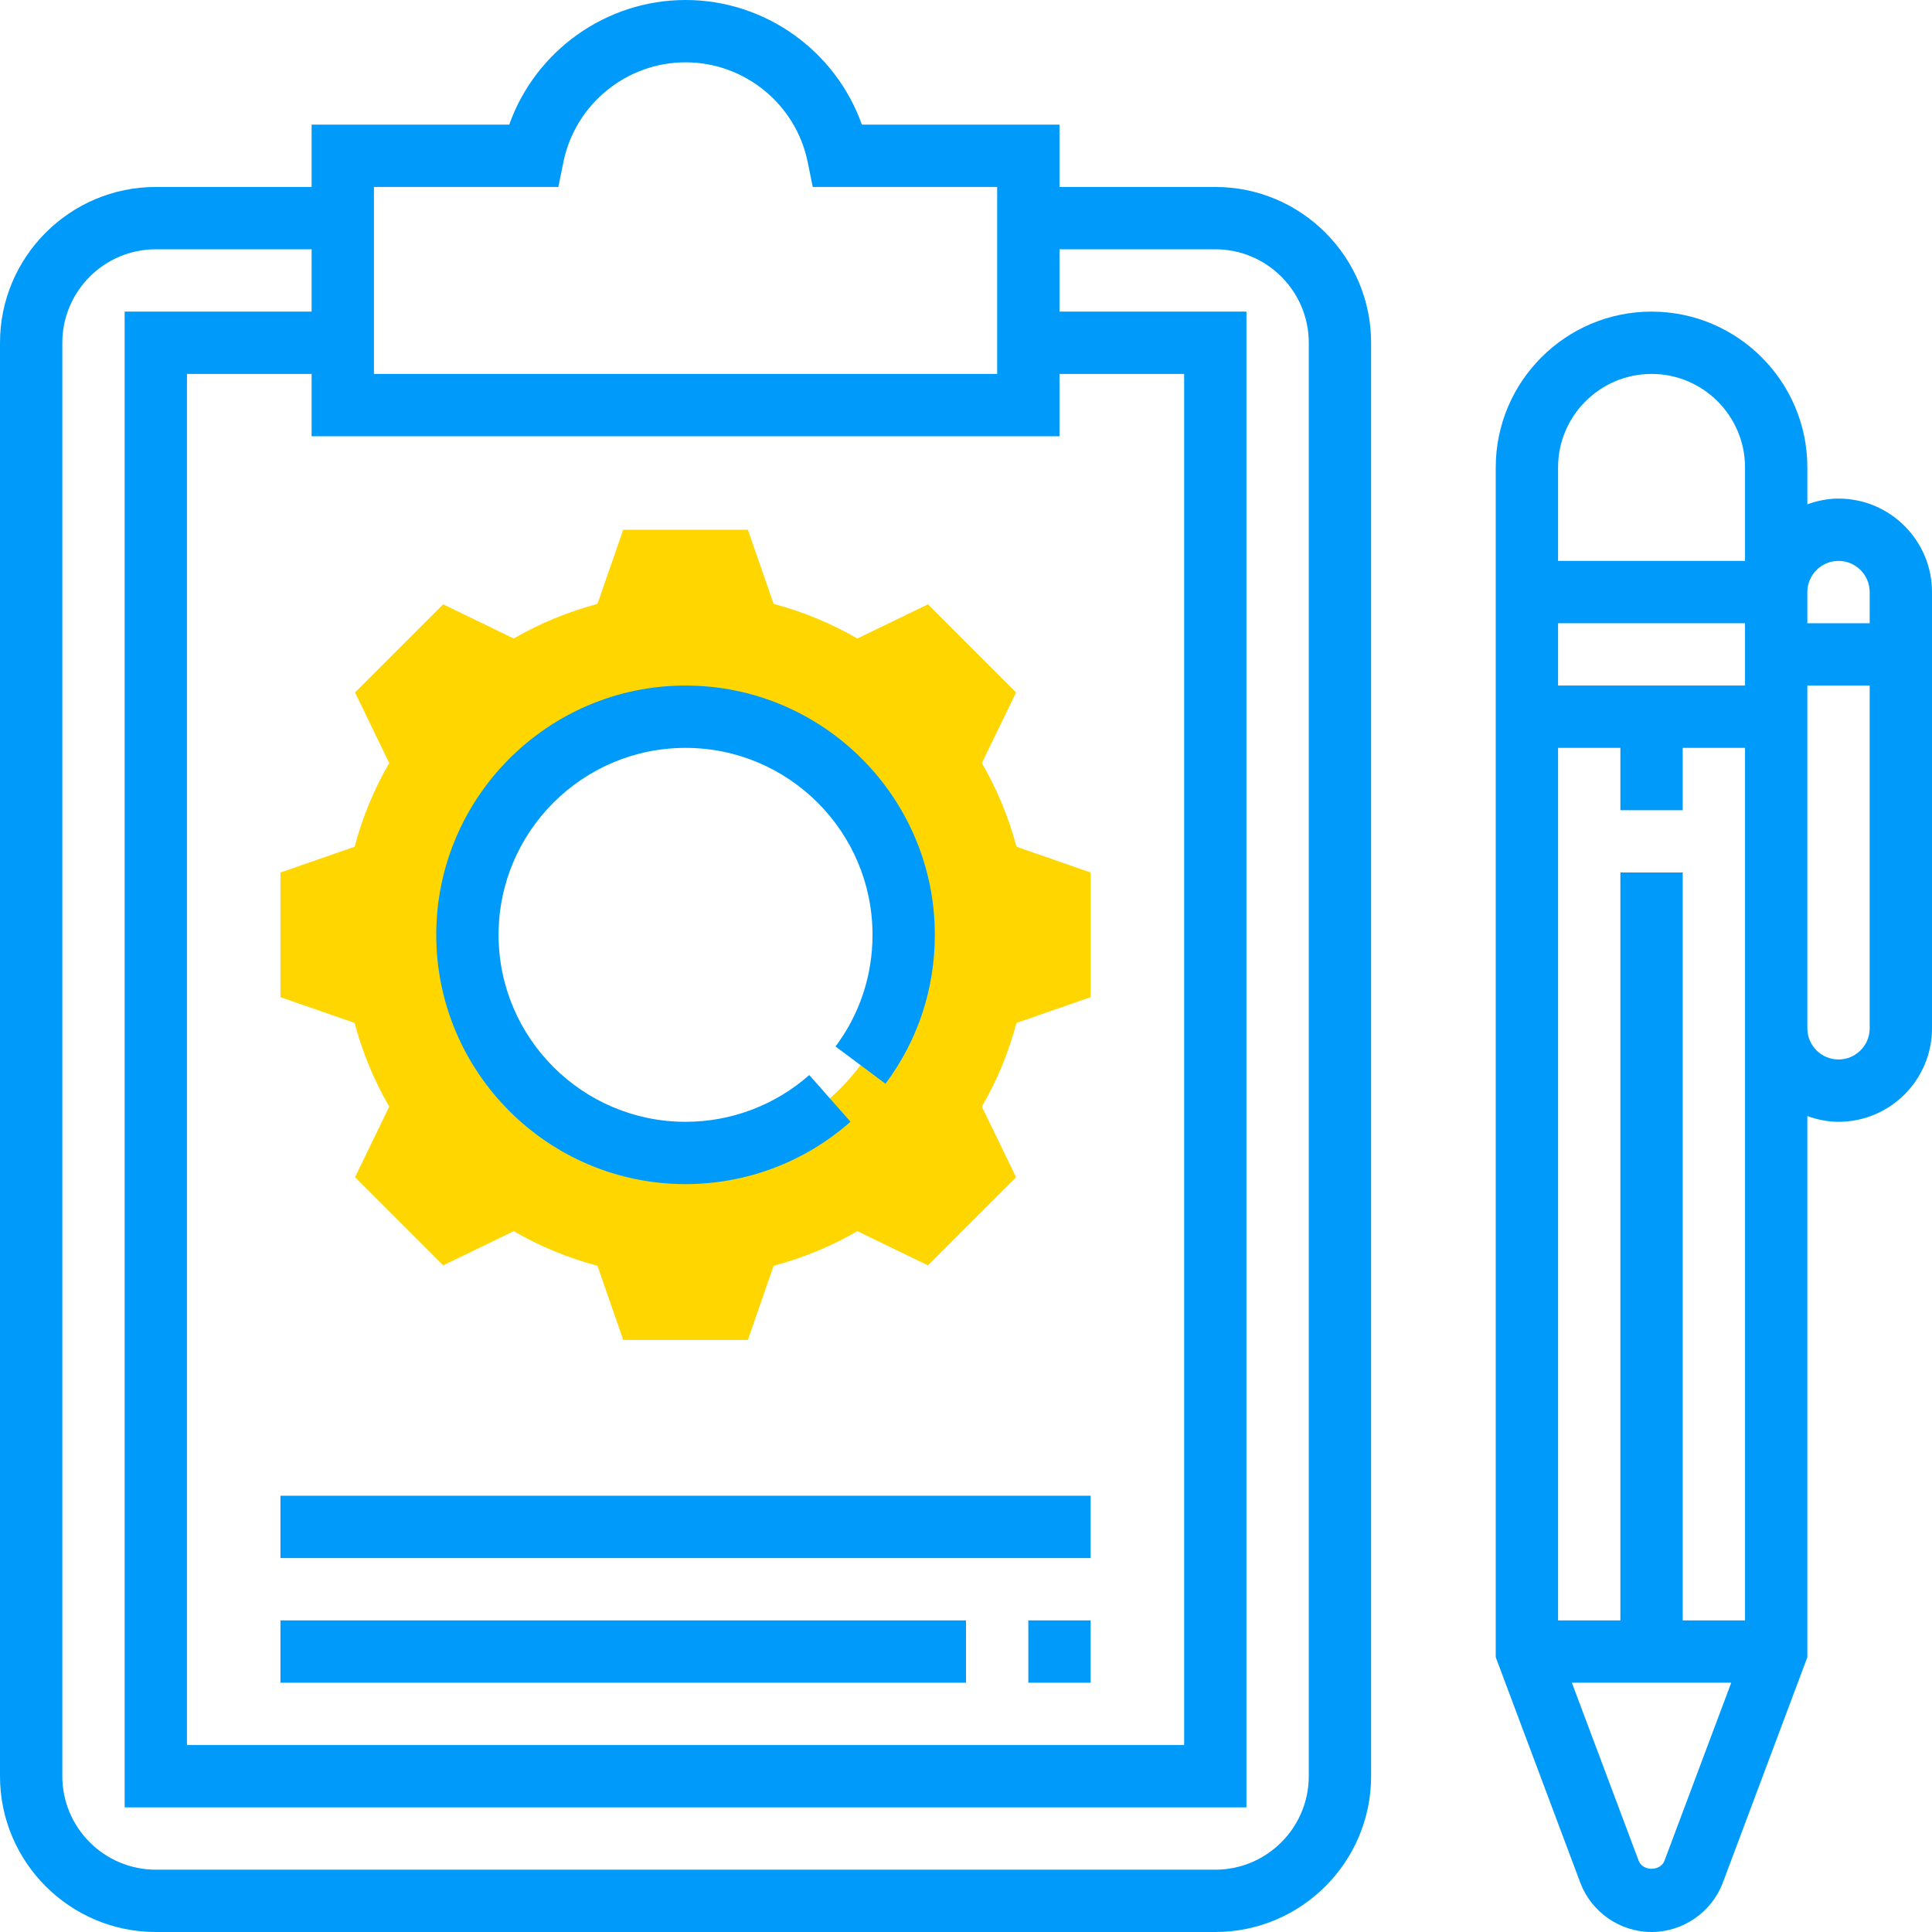 <?xml version="1.0"?>
<svg xmlns="http://www.w3.org/2000/svg" xmlns:xlink="http://www.w3.org/1999/xlink" version="1.1" id="Capa_1" x="0px" y="0px" viewBox="0 0 496 496" style="enable-background:new 0 0 496 496;" xml:space="preserve" width="512px" height="512px" class=""><g><path style="fill:#FFD600" d="M260.96,217.384c-2.024-7.616-5.016-14.824-8.888-21.488l8.784-18.128l-22.624-22.624l-18.128,8.784  c-6.656-3.872-13.864-6.864-21.488-8.888L192,136h-32l-6.616,19.04c-7.616,2.024-14.824,5.016-21.488,8.888l-18.128-8.784  l-22.624,22.624l8.784,18.128c-3.872,6.656-6.864,13.864-8.888,21.488L72,224v32l19.04,6.616c2.024,7.616,5.016,14.824,8.888,21.488  l-8.784,18.128l22.624,22.624l18.128-8.784c6.656,3.872,13.864,6.864,21.488,8.888L160,344h32l6.616-19.04  c7.616-2.024,14.824-5.016,21.488-8.888l18.128,8.784l22.624-22.624l-8.784-18.128c3.872-6.664,6.864-13.864,8.888-21.488L280,256  v-32L260.96,217.384z M176,296c-30.928,0-56-25.072-56-56s25.072-56,56-56s56,25.072,56,56S206.928,296,176,296z" data-original="#F0BC5E" class="" data-old_color="#F0BC5E"/><path d="M312,48h-40V32h-50.736C214.576,13.12,196.488,0,176,0s-38.576,13.12-45.264,32H80v16H40C17.944,48,0,65.944,0,88v368  c0,22.056,17.944,40,40,40h272c22.056,0,40-17.944,40-40V88C352,65.944,334.056,48,312,48z M272,112V96h32v352H48V96h32v16H272z   M96,48h47.344l1.304-6.408C147.656,26.768,160.84,16,176,16s28.344,10.768,31.352,25.592L208.656,48H256v48H96V48z M336,456  c0,13.232-10.768,24-24,24H40c-13.232,0-24-10.768-24-24V88c0-13.232,10.768-24,24-24h40v16H32v384h288V80h-48V64h40  c13.232,0,24,10.768,24,24V456z" data-original="#000000" class="active-path" style="fill:#009BFA" data-old_color="#000000"/><path d="M176,304c15.624,0,30.664-5.688,42.352-16.024l-10.592-11.984C199,283.736,187.72,288,176,288c-26.472,0-48-21.528-48-48  s21.528-48,48-48s48,21.528,48,48c0,10.432-3.28,20.336-9.496,28.664l12.824,9.56C235.616,267.128,240,253.896,240,240  c0-35.288-28.712-64-64-64s-64,28.712-64,64S140.712,304,176,304z" data-original="#000000" class="active-path" style="fill:#009BFA" data-old_color="#000000"/><rect x="72" y="416" width="176" height="16" data-original="#000000" class="active-path" style="fill:#009BFA" data-old_color="#000000"/><rect x="72" y="384" width="208" height="16" data-original="#000000" class="active-path" style="fill:#009BFA" data-old_color="#000000"/><path d="M472,128c-2.816,0-5.488,0.576-8,1.472V120c0-22.056-17.944-40-40-40s-40,17.944-40,40v305.456l21.696,57.856  C408.536,490.896,415.896,496,424,496s15.464-5.104,18.304-12.68L464,425.456V286.528c2.512,0.896,5.184,1.472,8,1.472  c13.232,0,24-10.768,24-24V152C496,138.768,485.232,128,472,128z M472,144c4.408,0,8,3.584,8,8v8h-16v-8  C464,147.584,467.592,144,472,144z M448,416h-16V224h-16v192h-16V192h16v16h16v-16h16v72V416z M400,176v-16h48v16H400z M424,96  c13.232,0,24,10.768,24,24v24h-48v-24C400,106.768,410.768,96,424,96z M427.32,477.704c-1.032,2.752-5.6,2.76-6.632-0.008  L403.544,432h40.912L427.32,477.704z M472,272c-4.408,0-8-3.584-8-8v-88h16v88C480,268.416,476.408,272,472,272z" data-original="#000000" class="active-path" style="fill:#009BFA" data-old_color="#000000"/><rect x="264" y="416" width="16" height="16" data-original="#000000" class="active-path" style="fill:#009BFA" data-old_color="#000000"/></g> </svg>
